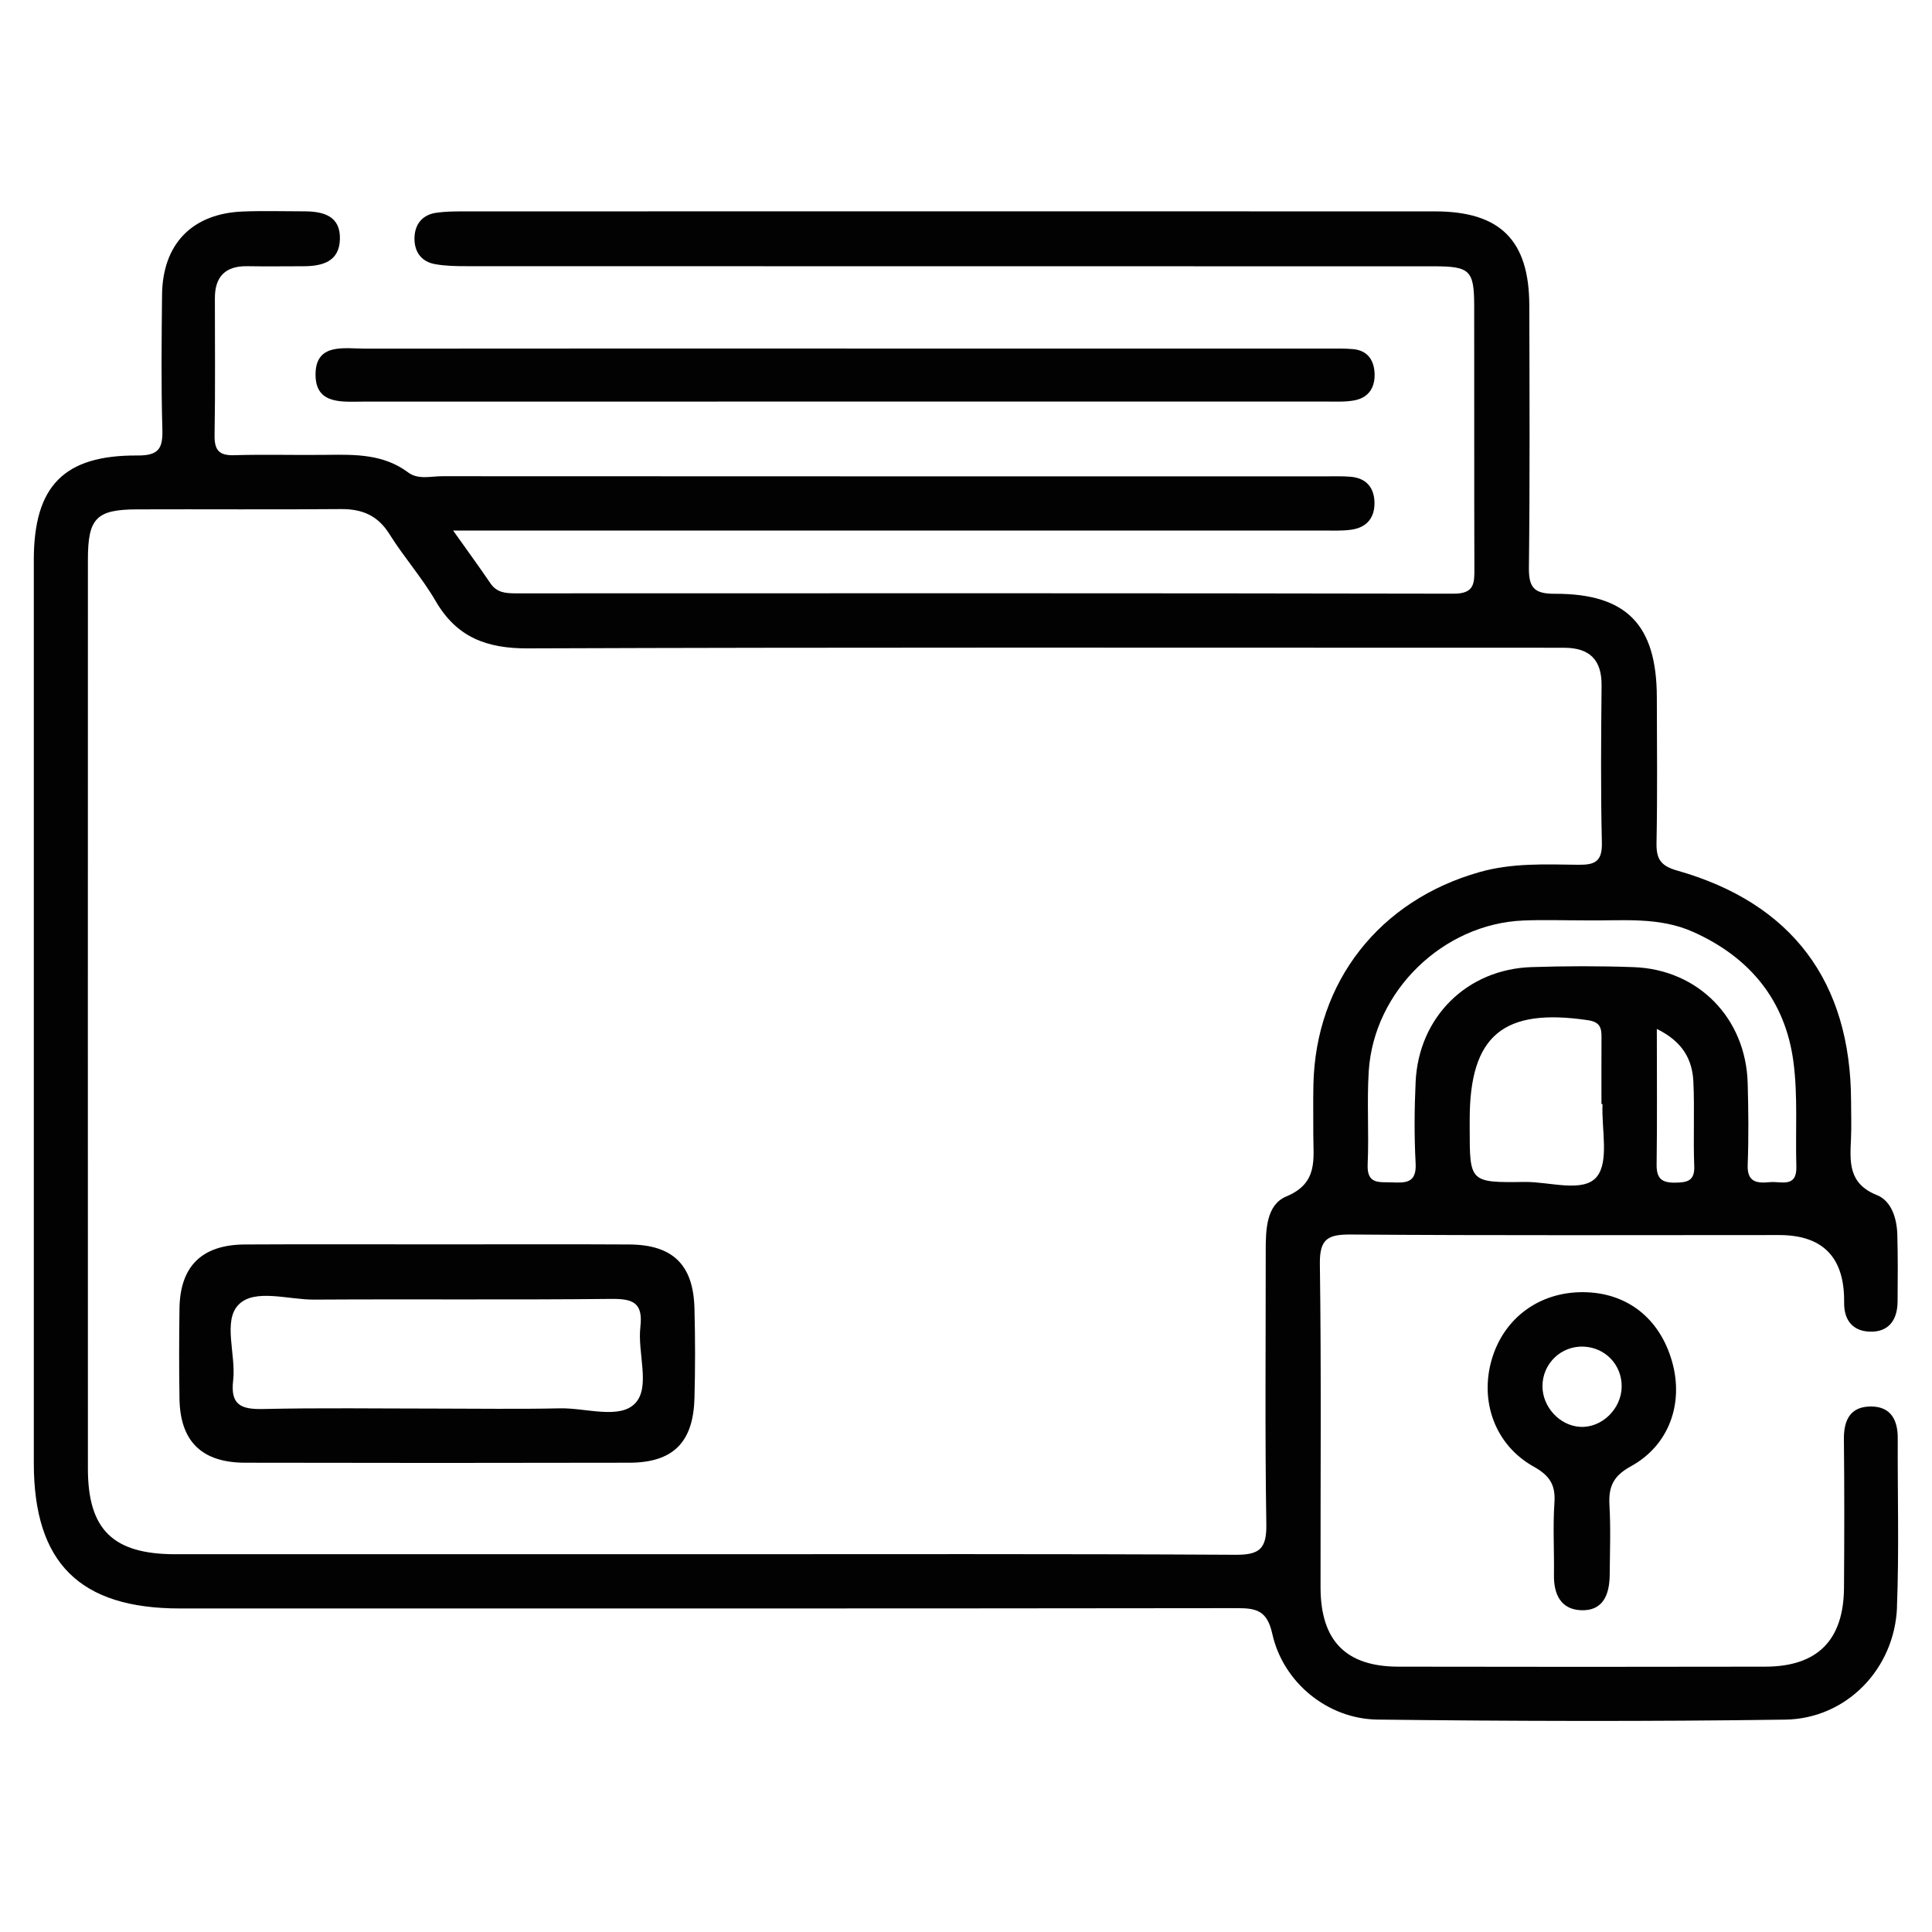 <?xml version="1.0" encoding="UTF-8"?>
<svg id="Layer_1" data-name="Layer 1" xmlns="http://www.w3.org/2000/svg" viewBox="0 0 800 800">
  <defs>
    <style>
      .cls-1 {
        fill: #020202;
      }

      .cls-2 {
        fill: none;
      }
    </style>
  </defs>
  <rect class="cls-2" width="800" height="800"/>
  <path class="cls-1" d="M350.46,144.35c66.32,0,132.63,0,198.95,0,3.62,0,7.25-.11,10.84,.21,5.72,.51,8.55,4.18,8.91,9.6,.39,5.9-2.13,10.39-8.17,11.59-3.88,.77-8,.52-12.01,.52-132.63,.02-265.27,.02-397.9,.02-8.84,0-20.2,1.54-20.42-10.78-.25-13.76,11.94-11.13,20.85-11.14,66.32-.07,132.63-.04,198.95-.04Zm435.06,521.09c-.99,25.58-20.9,46.26-46.33,46.62-56.26,.8-112.54,.65-168.8-.02-20.69-.25-39.09-15.41-43.55-35.46-2.13-9.6-6.43-10.69-14.6-10.68-145.91,.18-291.82,.14-437.74,.13-41.53,0-60.5-18.89-60.5-60.21,0-124.65,0-249.29,0-373.94,0-30.57,12.37-43.47,42.94-43.27,8.94,.06,10.53-3.04,10.29-11.01-.54-18.48-.31-36.99-.13-55.48,.21-21.09,12.45-33.71,33.46-34.54,8.43-.33,16.88-.07,25.32-.07,7.97,0,15.16,1.86,14.87,11.56-.28,9.52-7.58,11.18-15.46,11.18-7.64,0-15.28,.11-22.91-.02-9.02-.15-13.39,4.28-13.4,13.17-.02,18.9,.2,37.8-.13,56.69-.11,6.2,1.72,8.6,8.16,8.4,12.85-.39,25.72,.03,38.58-.15,11.74-.16,23.3-.27,33.43,7.29,4.14,3.1,9.38,1.55,14.11,1.56,121.79,.07,243.59,.05,365.38,.06,3.62,0,7.25-.14,10.84,.17,6.11,.54,9.51,4.19,9.78,10.21,.29,6.55-3.03,10.79-9.6,11.71-3.95,.55-8.02,.34-12.04,.34-116.17,.01-232.33,.01-348.5,.01h-11.36c6.3,8.88,10.99,15.27,15.43,21.83,2.67,3.94,6.42,4.17,10.58,4.17,129.43-.04,258.86-.11,388.3,.14,8.62,.02,8.59-4.32,8.57-10.48-.12-36.19-.02-72.38-.08-108.56-.02-14.86-1.7-16.52-16.79-16.52-133.45-.03-266.9,0-400.35-.05-4.4,0-8.87-.07-13.17-.85-6.08-1.1-8.79-5.63-8.47-11.42,.29-5.31,3.42-9.04,8.94-9.84,3.55-.52,7.2-.58,10.8-.58,134.26-.03,268.51-.04,402.77,0,27.04,0,39.03,11.95,39.09,38.92,.09,36.19,.26,72.38-.16,108.56-.1,8.36,2.21,10.89,10.73,10.86,29.76-.08,42.17,12.87,42.24,42.84,.05,20.1,.26,40.21-.13,60.31-.13,6.69,1.72,9.52,8.58,11.47,47.58,13.51,71.84,46.06,71.98,95.47,.01,5.23,.2,10.46-.04,15.68-.45,9.62-1.06,18.52,10.72,23.21,6.03,2.4,8.29,9.64,8.47,16.39,.25,9.24,.2,18.49,.11,27.74-.07,7.53-3.62,12.68-11.51,12.43-7.06-.23-10.73-4.78-10.62-12.03,.01-.8,0-1.61-.03-2.41q-.78-25.56-26.89-25.56c-59.09,0-118.18,.22-177.26-.22-9.58-.07-13.06,1.73-12.91,12.23,.62,44.62,.23,89.26,.28,133.89,.03,22.06,10.45,32.78,32.21,32.82,50.65,.1,101.29,.1,151.94,0,21.62-.04,32.46-10.96,32.6-32.7,.14-20.51,.18-41.01-.04-61.52-.09-8.18,2.9-13.65,11.48-13.51,7.99,.12,10.84,5.63,10.81,13.1-.09,23.32,.58,46.67-.32,69.95Zm-121.95-208.26c-.15,0-.29-.01-.44-.02,0-9.21-.05-18.41,.02-27.62,.03-3.98-.62-6.36-5.65-7.1-35.05-5.19-48.93,6.32-48.93,41.14,0,1.2,0,2.4,0,3.6,0,22.34,0,22.56,22.77,22.24,10.27-.15,24.22,4.63,29.81-2.1,5.26-6.35,1.95-19.81,2.42-30.14Zm37.97,25.49c-.44-11.57,.19-23.19-.35-34.76-.43-9.13-4.37-16.57-15.13-21.85,0,20.11,.16,38.08-.09,56.04-.08,5.72,1.91,7.68,7.63,7.61,5.21-.06,8.2-.74,7.96-7.04Zm-45.43-101.56c-8.44,0-16.89-.29-25.31,.05-33.2,1.36-61.91,29.12-64.03,62.38-.82,12.81,.13,25.73-.45,38.57-.39,8.52,4.93,7.27,10.16,7.49,5.76,.25,10.13,.19,9.7-7.87-.6-11.22-.52-22.52,0-33.75,1.26-26.87,21.28-46.68,48.09-47.53,14.05-.45,28.14-.49,42.19,.02,26.81,.98,46.49,21.15,47.22,48.08,.31,11.25,.43,22.52,0,33.76-.29,7.39,3.97,7.69,9.18,7.19,4.61-.44,11.24,2.56,10.97-6.51-.43-14.45,.68-29.09-1.21-43.33-3.38-25.4-17.93-43.15-41.37-53.71-14.57-6.57-29.95-4.56-45.12-4.84Zm-112.3,88.65c.02-6.84-.1-13.67,.04-20.51,.88-42.84,27.45-76.49,68.87-88.16,13.48-3.8,27.07-3.18,40.68-3.01,6.87,.09,10.08-1.18,9.9-9.1-.51-21.7-.33-43.43-.12-65.14,.1-10.65-5-15.56-15.32-15.61-10.05-.05-20.1-.02-30.15-.02-133.06,0-266.12-.22-399.17,.27-17.02,.06-29.41-4.56-38.13-19.57-5.63-9.69-13.21-18.24-19.16-27.76-4.86-7.78-11.35-10.42-20.16-10.35-28.14,.25-56.28,.01-84.42,.12-16.82,.07-20.27,3.66-20.27,20.84-.02,125.46-.04,250.92,0,376.38,0,25.3,10.44,35.43,36.18,35.43,72.36,.01,144.72,0,217.07,0,73.97,0,147.93-.19,221.9,.23,9.92,.06,12.97-2.4,12.81-12.59-.6-37.79-.22-75.59-.25-113.39,0-8.68,.23-18.95,8.57-22.42,13.3-5.53,11.1-15.57,11.13-25.65Zm131.43,137.45c-7.3,3.99-9.23,8.51-8.8,16.06,.55,9.61,.19,19.27,.1,28.9-.08,8.09-2.73,15.05-12.05,14.58-8.19-.41-11.14-6.62-11.03-14.48,.14-10.04-.49-20.11,.2-30.1,.51-7.42-2.07-11.22-8.59-14.87-16-8.94-22.51-27.06-17.31-44.58,5.07-17.06,19.76-27.8,37.86-27.66,18.07,.14,31.66,10.78,36.76,28.78,4.9,17.31-1.25,34.69-17.13,43.36Zm-3.74-33c.12-8.98-6.7-16.2-15.69-16.6-9.35-.42-17.09,6.98-17.11,16.36-.01,8.66,7.2,16.43,15.67,16.86,8.91,.46,17.01-7.4,17.13-16.63Zm-383.95,4.89c-.5,18.22-8.92,26.54-26.95,26.58-53.05,.11-106.1,.12-159.14,0-17.94-.04-26.86-8.87-27.14-26.49-.2-12.46-.18-24.93,0-37.39,.25-17.49,9.27-26.38,27.05-26.49,26.92-.15,53.85-.04,80.78-.04,26.12,0,52.24-.11,78.37,.04,18.06,.1,26.57,8.38,27.04,26.41,.33,12.45,.34,24.93,0,37.38Zm-22.39-29.65c1.2-10.16-3.2-11.7-12.13-11.6-40.98,.43-81.97,.04-122.96,.29-10.71,.07-24.64-4.69-31.28,2.1-6.63,6.78-.98,20.73-2.25,31.41-1.2,10.15,3.36,11.99,12.37,11.79,23.7-.53,47.41-.18,71.12-.18,17.28,0,34.56,.28,51.84-.1,10.72-.24,24.82,4.76,31.24-2.19,6.3-6.82,.79-20.82,2.06-31.52Z"/>
</svg>